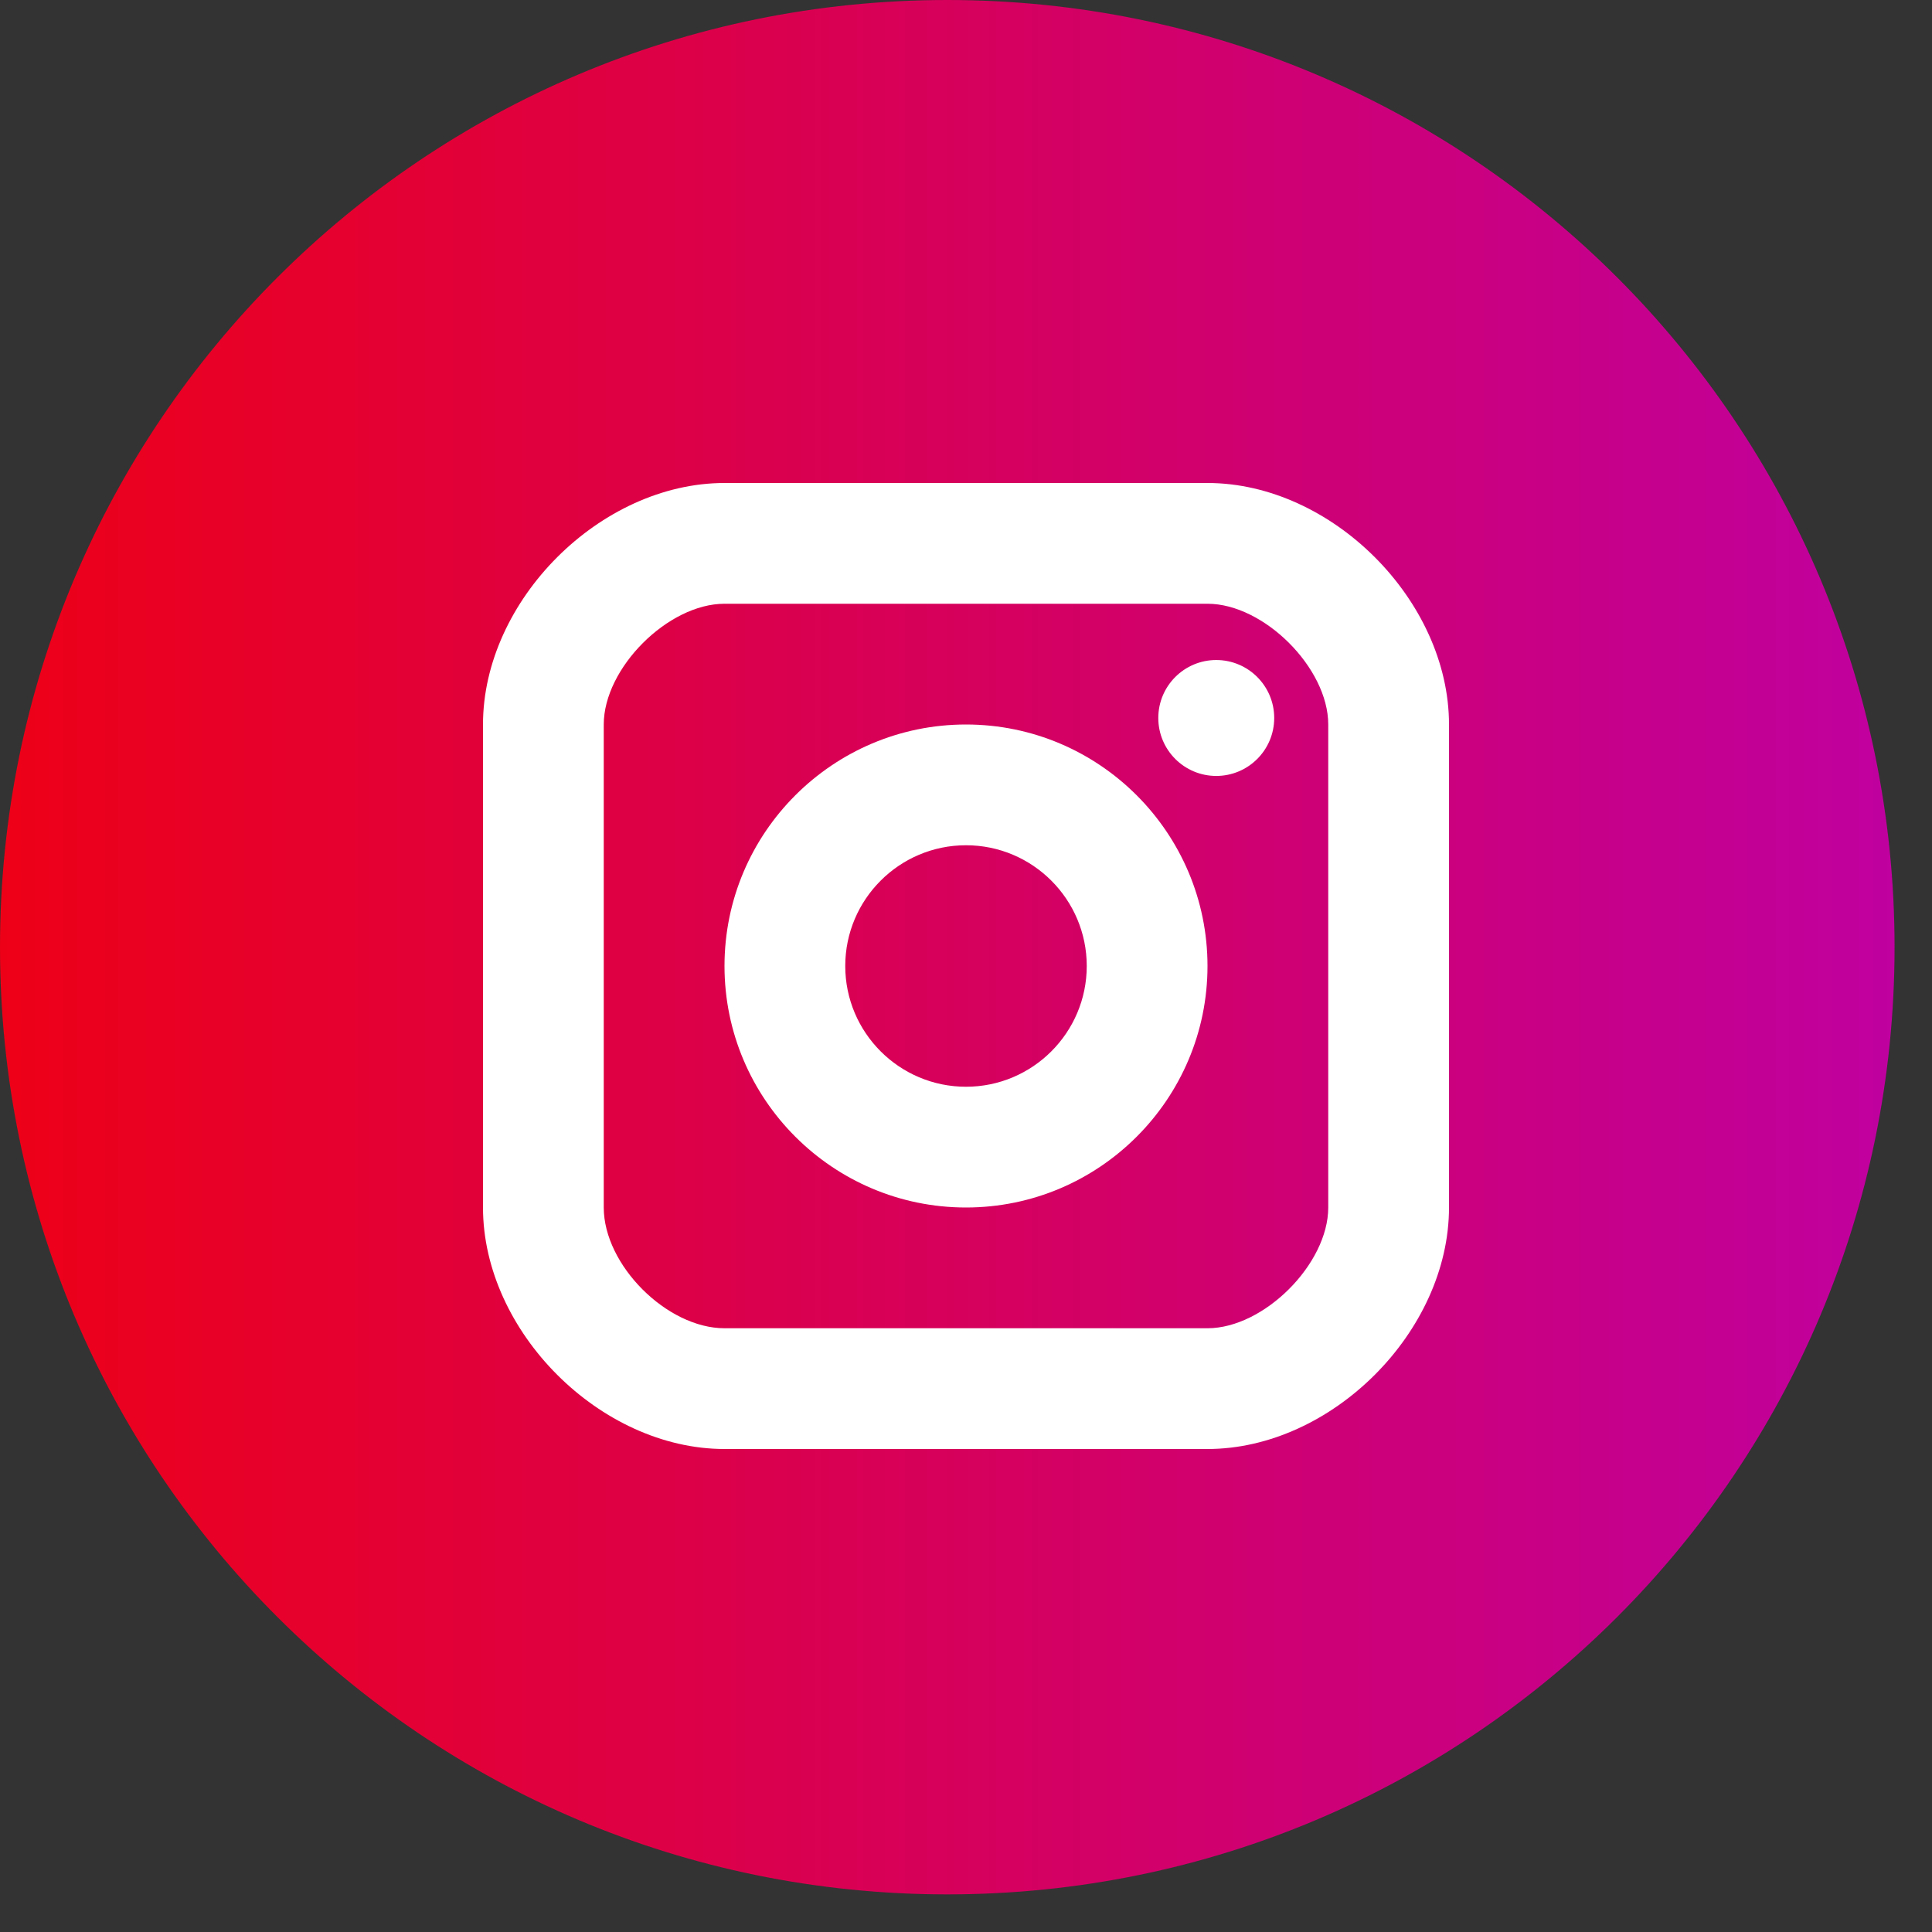 <svg width="32" height="32" viewBox="0 0 32 32" fill="none" xmlns="http://www.w3.org/2000/svg">
<rect x="0" y="0" width="32" height="32" fill="#333333" stroke="none"/>
<path fill-rule="evenodd" clip-rule="evenodd" d="M0 15.689C0 7.021 7.024 0 15.69 0C24.356 0 31.38 7.021 31.38 15.689C31.38 24.357 24.356 31.377 15.69 31.377C7.024 31.377 0 24.357 0 15.689Z" fill="url(#paint0_linear)"/>
<path d="M20.145 12.852C20.675 12.852 21.105 12.422 21.105 11.892C21.105 11.362 20.675 10.932 20.145 10.932C19.615 10.932 19.185 11.362 19.185 11.892C19.185 12.422 19.615 12.852 20.145 12.852Z" fill="white"/>
<path fill-rule="evenodd" clip-rule="evenodd" d="M12 16C12 18.206 13.794 20 16 20C18.206 20 20 18.206 20 16C20 13.794 18.206 12 16 12C13.794 12 12 13.794 12 16ZM14 16C14 14.897 14.897 14 16 14C17.103 14 18 14.897 18 16C18 17.103 17.103 18 16 18C14.897 18 14 17.103 14 16Z" fill="white"/>
<path fill-rule="evenodd" clip-rule="evenodd" d="M12 24H20C22.056 24 24 22.056 24 20V12C24 9.944 22.056 8 20 8H12C9.944 8 8 9.944 8 12V20C8 22.056 9.944 24 12 24ZM10 12C10 11.065 11.065 10 12 10H20C20.935 10 22 11.065 22 12V20C22 20.935 20.935 22 20 22H12C11.047 22 10 20.953 10 20V12Z" fill="white"/>
<defs>
<linearGradient id="paint0_linear" x1="0" y1="31.377" x2="31.38" y2="31.377" gradientUnits="userSpaceOnUse">
<stop stop-color="#ED0017"/>
<stop offset="1" stop-color="#C0009F"/>
</linearGradient>
</defs>
</svg>

